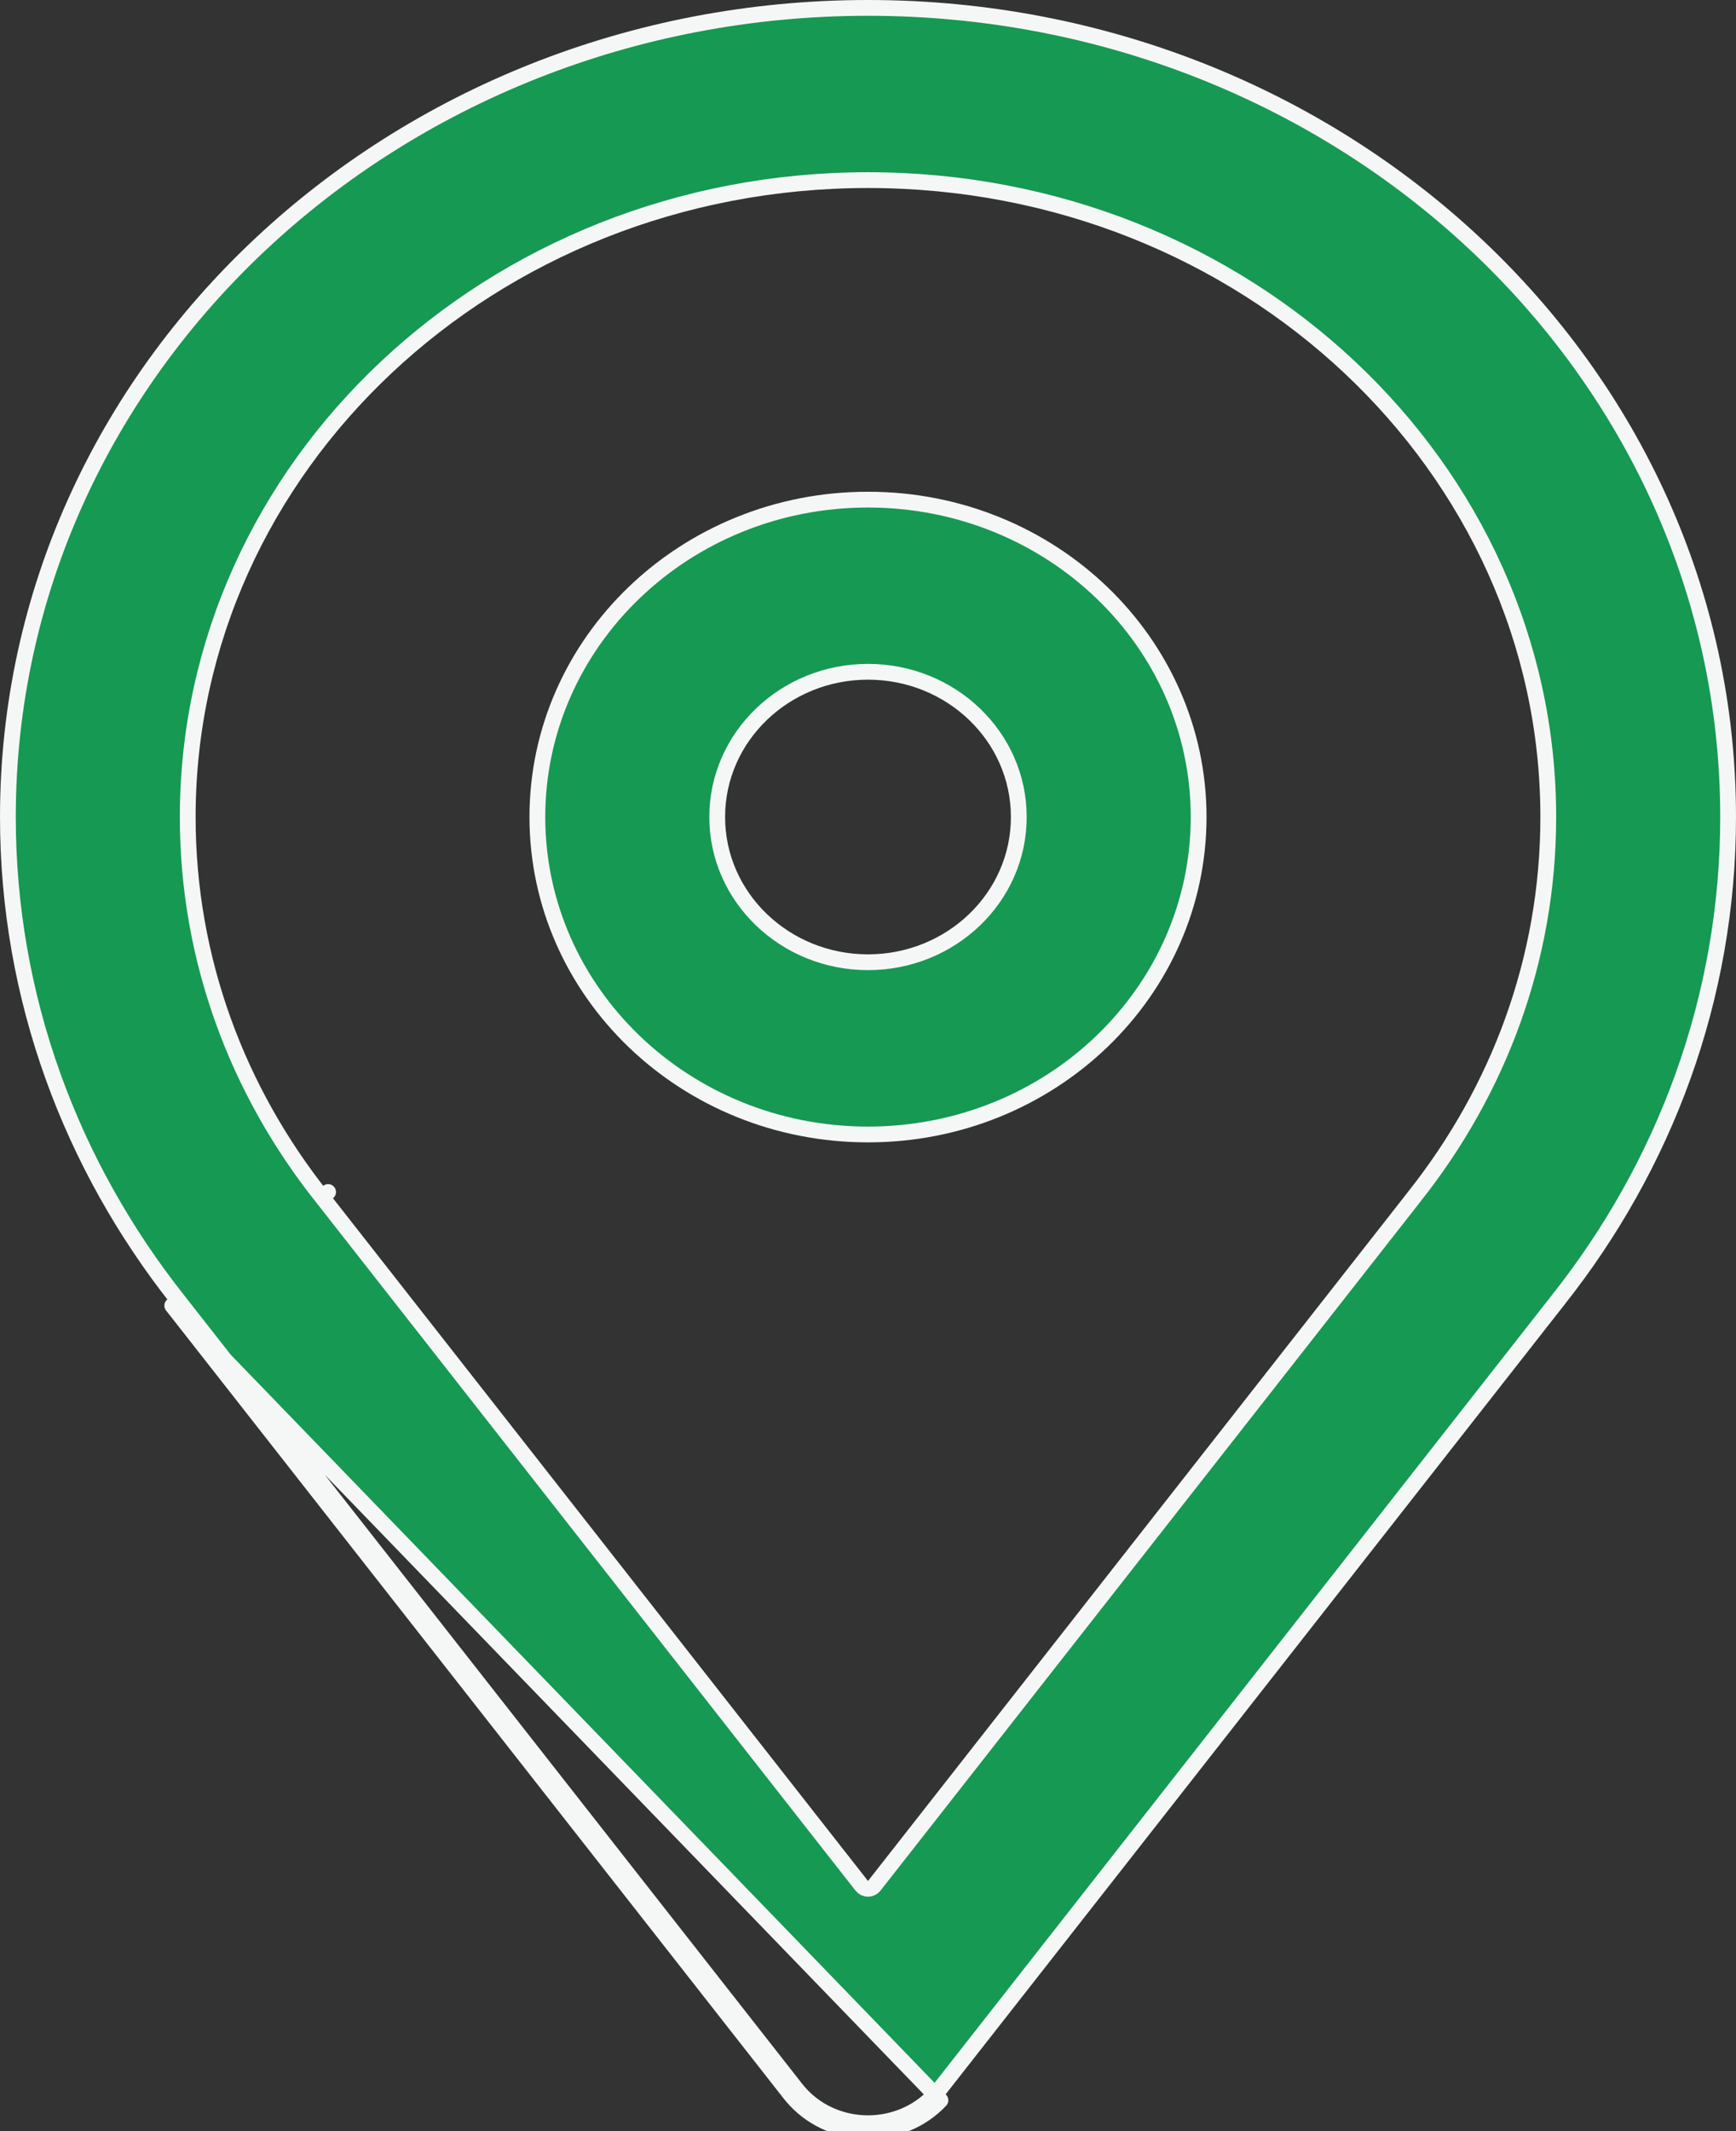 <svg width="22" height="27" viewBox="0 0 22 27" fill="none" xmlns="http://www.w3.org/2000/svg">
<rect x="0" y="0" width="22" height="27" fill="#333333" stroke="none"/>
<path d="M11 27L11 26.9C10.686 26.9 10.376 26.776 10.155 26.541L10.155 26.541C10.127 26.511 10.101 26.481 10.077 26.45L10.076 26.448L2.261 16.48L2.261 16.48L2.256 16.473L2.255 16.472C0.903 14.765 0.1 12.646 0.1 10.351C0.1 4.669 5.001 0.1 11 0.1C16.999 0.1 21.9 4.669 21.9 10.351C21.9 12.646 21.097 14.766 19.744 16.472L19.744 16.473L19.739 16.48L19.738 16.48L11.924 26.448L11.923 26.45C11.899 26.481 11.873 26.511 11.845 26.541L11.845 26.541C11.624 26.776 11.314 26.9 11 26.9L11 27ZM11 27C11.34 27 11.677 26.865 11.918 26.609L2.183 16.541L9.998 26.51C10.024 26.544 10.052 26.577 10.082 26.609C10.323 26.865 10.66 27 11 27ZM4.093 15.182L4.093 15.182L4.094 15.183L10.921 23.892C10.94 23.916 10.969 23.93 11 23.93C11.031 23.93 11.06 23.916 11.079 23.892L17.906 15.183L17.906 15.182L17.921 15.164C17.921 15.164 17.921 15.164 17.921 15.163C18.99 13.818 19.621 12.154 19.621 10.351C19.621 5.915 15.783 2.282 11 2.282C6.217 2.282 2.379 5.915 2.379 10.351C2.379 12.155 3.01 13.819 4.079 15.164L4.158 15.102L4.079 15.164L4.093 15.182ZM6.81 10.351C6.81 8.134 8.682 6.33 11 6.33C13.318 6.33 15.19 8.134 15.19 10.351C15.19 12.569 13.318 14.373 11 14.373C8.682 14.373 6.81 12.569 6.81 10.351ZM11 8.511C9.949 8.511 9.089 9.331 9.089 10.351C9.089 11.371 9.949 12.191 11 12.191C12.052 12.191 12.911 11.371 12.911 10.351C12.911 9.331 12.052 8.511 11 8.511Z" fill="#169953" stroke="#F5F7F7" stroke-width="0.2" stroke-miterlimit="10" stroke-linecap="round" stroke-linejoin="round"/>
</svg>
